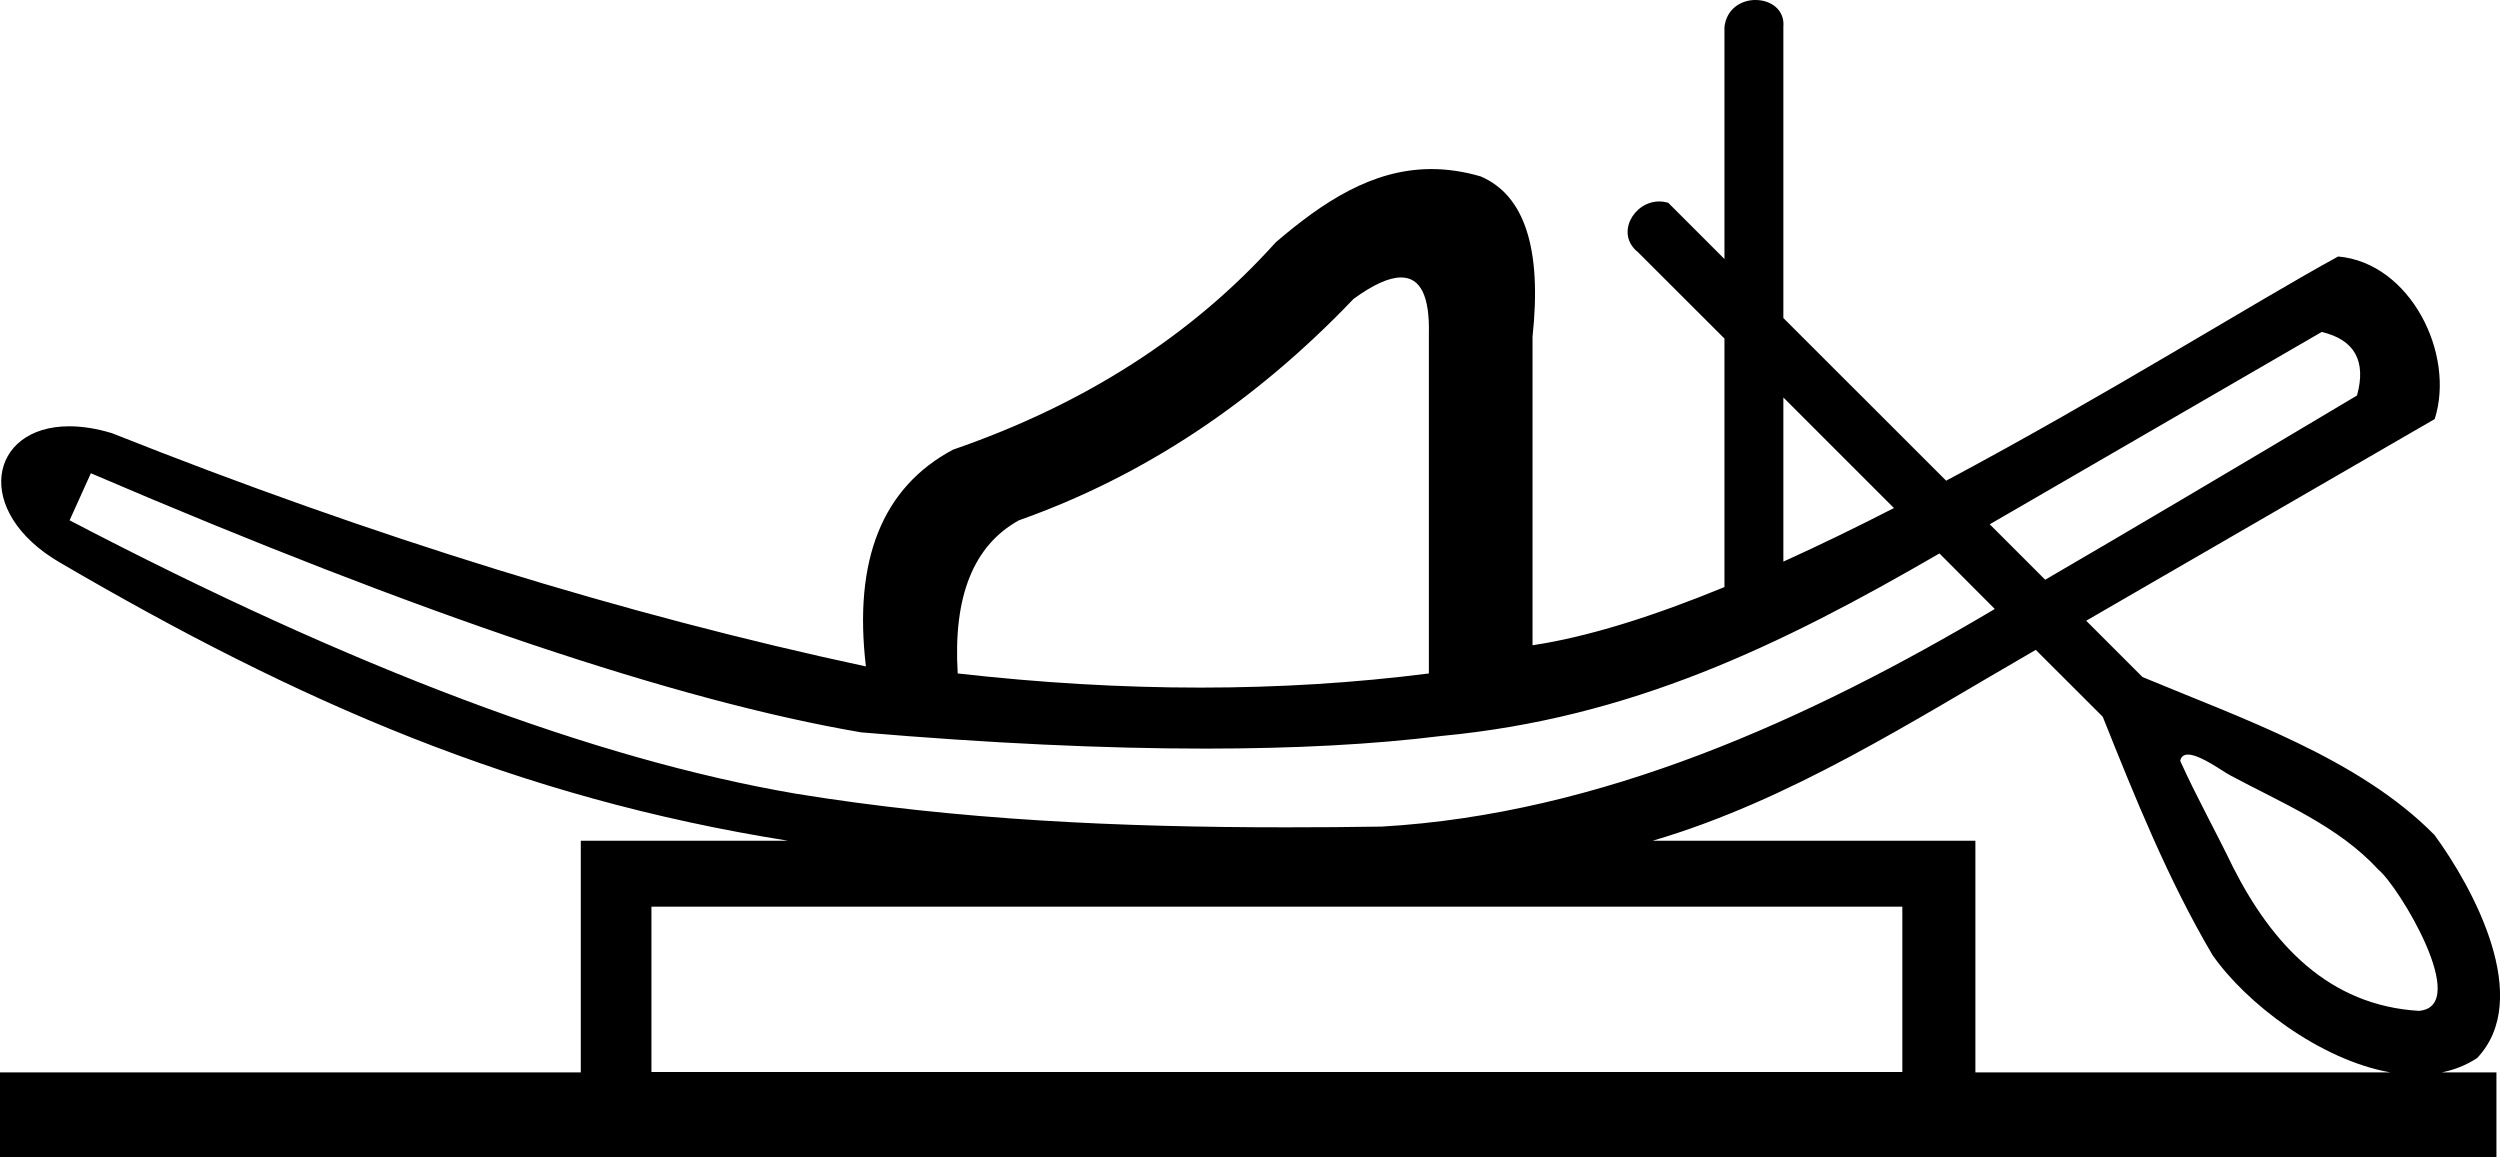 <?xml version='1.0' encoding ='UTF-8' standalone='yes'?>
<svg width='23.851' height='11.04' xmlns='http://www.w3.org/2000/svg' xmlns:xlink='http://www.w3.org/1999/xlink' xmlns:inkscape='http://www.inkscape.org/namespaces/inkscape'>
<path style='fill:#000000; stroke:none' d=' M 17.014 3.792  C 17.366 4.144 17.718 4.495 18.069 4.847  C 17.716 5.028 17.363 5.2 17.014 5.358  L 17.014 3.792  Z  M 22.15 3.167  C 22.464 3.241 22.577 3.444 22.487 3.773  C 21.29 4.487 20.3 5.072 19.512 5.531  C 19.335 5.355 19.159 5.178 18.983 5.002  L 22.15 3.167  Z  M 13.367 2.647  C 13.553 2.647 13.641 2.827 13.632 3.189  L 13.632 6.425  C 12.928 6.515 12.201 6.56 11.452 6.56  C 10.703 6.56 9.931 6.515 9.137 6.425  C 9.092 5.691 9.287 5.204 9.721 4.964  C 10.905 4.545 11.969 3.841 12.913 2.852  C 13.098 2.717 13.248 2.649 13.362 2.647  C 13.363 2.647 13.365 2.647 13.367 2.647  Z  M 0.867 4.515  C 4.013 5.864 6.463 6.688 8.216 6.987  C 9.439 7.091 10.533 7.142 11.498 7.142  C 12.352 7.142 13.105 7.102 13.755 7.021  C 15.557 6.851 16.984 6.161 18.503 5.28  C 18.679 5.457 18.855 5.633 19.031 5.81  C 17.253 6.866 15.267 7.766 13.182 7.886  C 12.876 7.891 12.57 7.893 12.264 7.893  C 10.699 7.893 9.133 7.824 7.586 7.571  C 5.669 7.242 3.361 6.373 0.664 4.964  L 0.867 4.515  Z  M 20.874 7.199  C 20.875 7.199 20.876 7.199 20.878 7.199  C 20.997 7.202 21.213 7.365 21.279 7.398  C 21.771 7.662 22.308 7.88 22.692 8.298  C 22.882 8.452 23.58 9.601 23.078 9.644  C 22.217 9.593 21.678 9.009 21.305 8.275  C 21.141 7.935 20.955 7.602 20.8 7.259  C 20.809 7.216 20.836 7.199 20.874 7.199  Z  M 18.149 8.65  L 18.149 10.227  L 6.215 10.227  L 6.215 8.65  Z  M 19.422 6.2  C 19.635 6.413 19.848 6.626 20.061 6.838  C 20.371 7.613 20.684 8.392 21.108 9.111  C 21.424 9.567 22.134 10.113 22.805 10.231  L 18.846 10.231  L 18.846 8.021  L 15.767 8.021  C 17.081 7.634 18.243 6.88 19.422 6.2  Z  M 16.749 0  C 16.744 0 16.739 0 16.734 0  C 16.603 0.006 16.472 0.088 16.452 0.257  L 16.452 2.471  C 16.273 2.293 16.094 2.114 15.916 1.935  C 15.886 1.926 15.858 1.922 15.83 1.922  C 15.584 1.922 15.41 2.233 15.626 2.405  C 15.902 2.68 16.177 2.955 16.452 3.23  L 16.452 5.601  C 15.789 5.873 15.162 6.075 14.621 6.156  L 14.621 3.212  C 14.711 2.373 14.546 1.863 14.126 1.683  C 13.962 1.635 13.806 1.613 13.657 1.613  C 13.651 1.613 13.646 1.613 13.641 1.613  C 13.089 1.619 12.625 1.923 12.171 2.312  C 11.377 3.196 10.351 3.856 9.092 4.29  C 8.418 4.65 8.141 5.339 8.261 6.358  C 5.953 5.863 3.556 5.122 1.069 4.133  C 0.918 4.087 0.781 4.067 0.66 4.067  C -0.107 4.067 -0.265 4.883 0.575 5.369  C 2.843 6.694 4.928 7.609 7.519 8.021  L 5.541 8.021  L 5.541 10.231  L 0 10.231  L 0 11.04  L 23.817 11.04  L 23.817 10.231  L 23.296 10.231  C 23.415 10.207 23.528 10.163 23.633 10.094  C 24.17 9.526 23.594 8.469 23.226 7.966  C 22.506 7.234 21.377 6.851 20.44 6.459  C 20.261 6.28 20.082 6.101 19.903 5.922  C 21.022 5.275 22.111 4.644 23.228 3.998  C 23.427 3.376 22.995 2.508 22.307 2.447  C 21.513 2.881 20.082 3.779 18.567 4.586  C 18.05 4.069 17.532 3.551 17.014 3.034  L 17.014 0.257  C 17.029 0.091 16.892 0 16.749 0  Z '/></svg>
